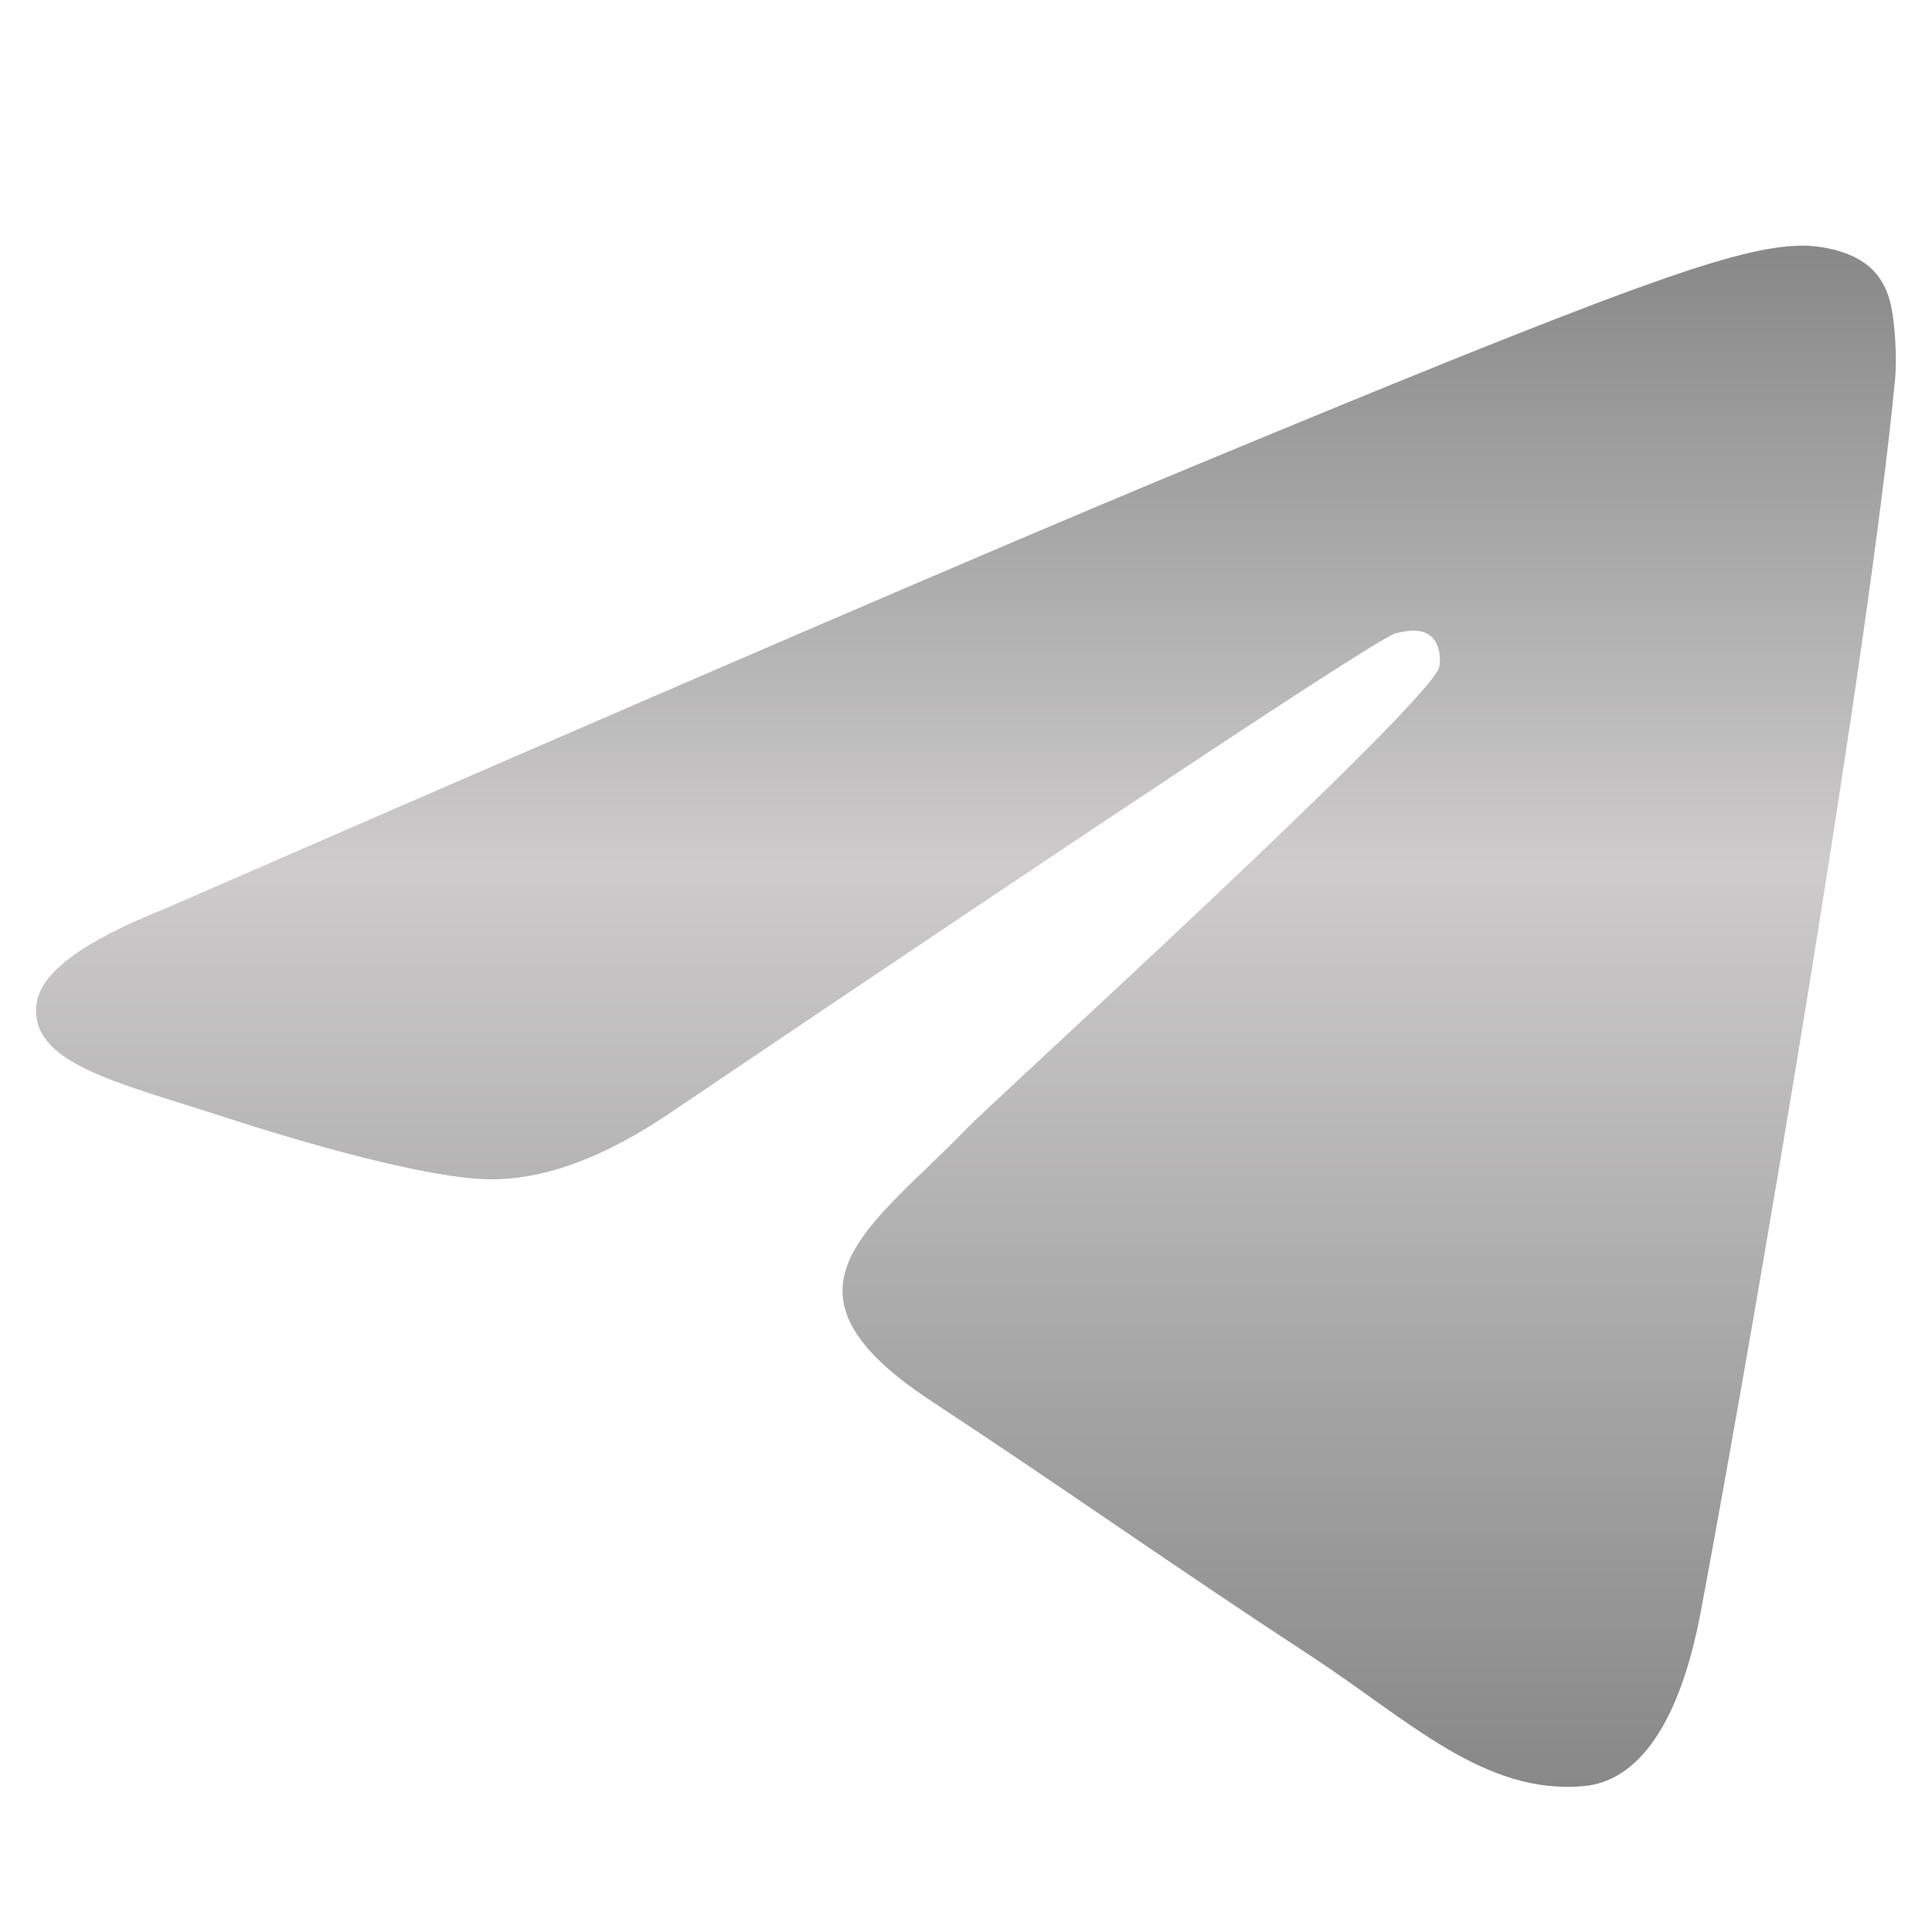 <svg width="32" height="32" viewBox="0 0 32 32" fill="none" xmlns="http://www.w3.org/2000/svg">
<g id="Telegram">
<path id="Vector" fill-rule="evenodd" clip-rule="evenodd" d="M2.716 15.058C10.985 11.455 16.498 9.08 19.257 7.933C27.134 4.656 28.771 4.087 29.838 4.069C30.072 4.064 30.597 4.123 30.937 4.398C31.224 4.631 31.303 4.946 31.341 5.166C31.378 5.387 31.425 5.89 31.388 6.283C30.961 10.768 29.114 21.652 28.174 26.675C27.777 28.801 26.994 29.513 26.236 29.583C24.589 29.735 23.338 28.495 21.743 27.449C19.246 25.812 17.836 24.794 15.413 23.197C12.613 21.352 14.428 20.337 16.024 18.68C16.442 18.246 23.699 11.645 23.839 11.046C23.857 10.971 23.873 10.692 23.707 10.544C23.541 10.397 23.297 10.447 23.12 10.488C22.87 10.544 18.882 13.18 11.156 18.395C10.024 19.173 8.999 19.551 8.08 19.532C7.067 19.51 5.119 18.959 3.671 18.488C1.895 17.911 0.483 17.605 0.606 16.625C0.67 16.114 1.373 15.592 2.716 15.058Z" fill="url(#paint0_linear_23_2758)"/>
</g>
<defs>
<linearGradient id="paint0_linear_23_2758" x1="16" y1="4.068" x2="16" y2="29.596" gradientUnits="userSpaceOnUse">
<stop stop-color="#888888"/>
<stop offset="0.401" stop-color="#CDCBCB"/>
<stop offset="1" stop-color="#888888"/>
</linearGradient>
</defs>
</svg>
